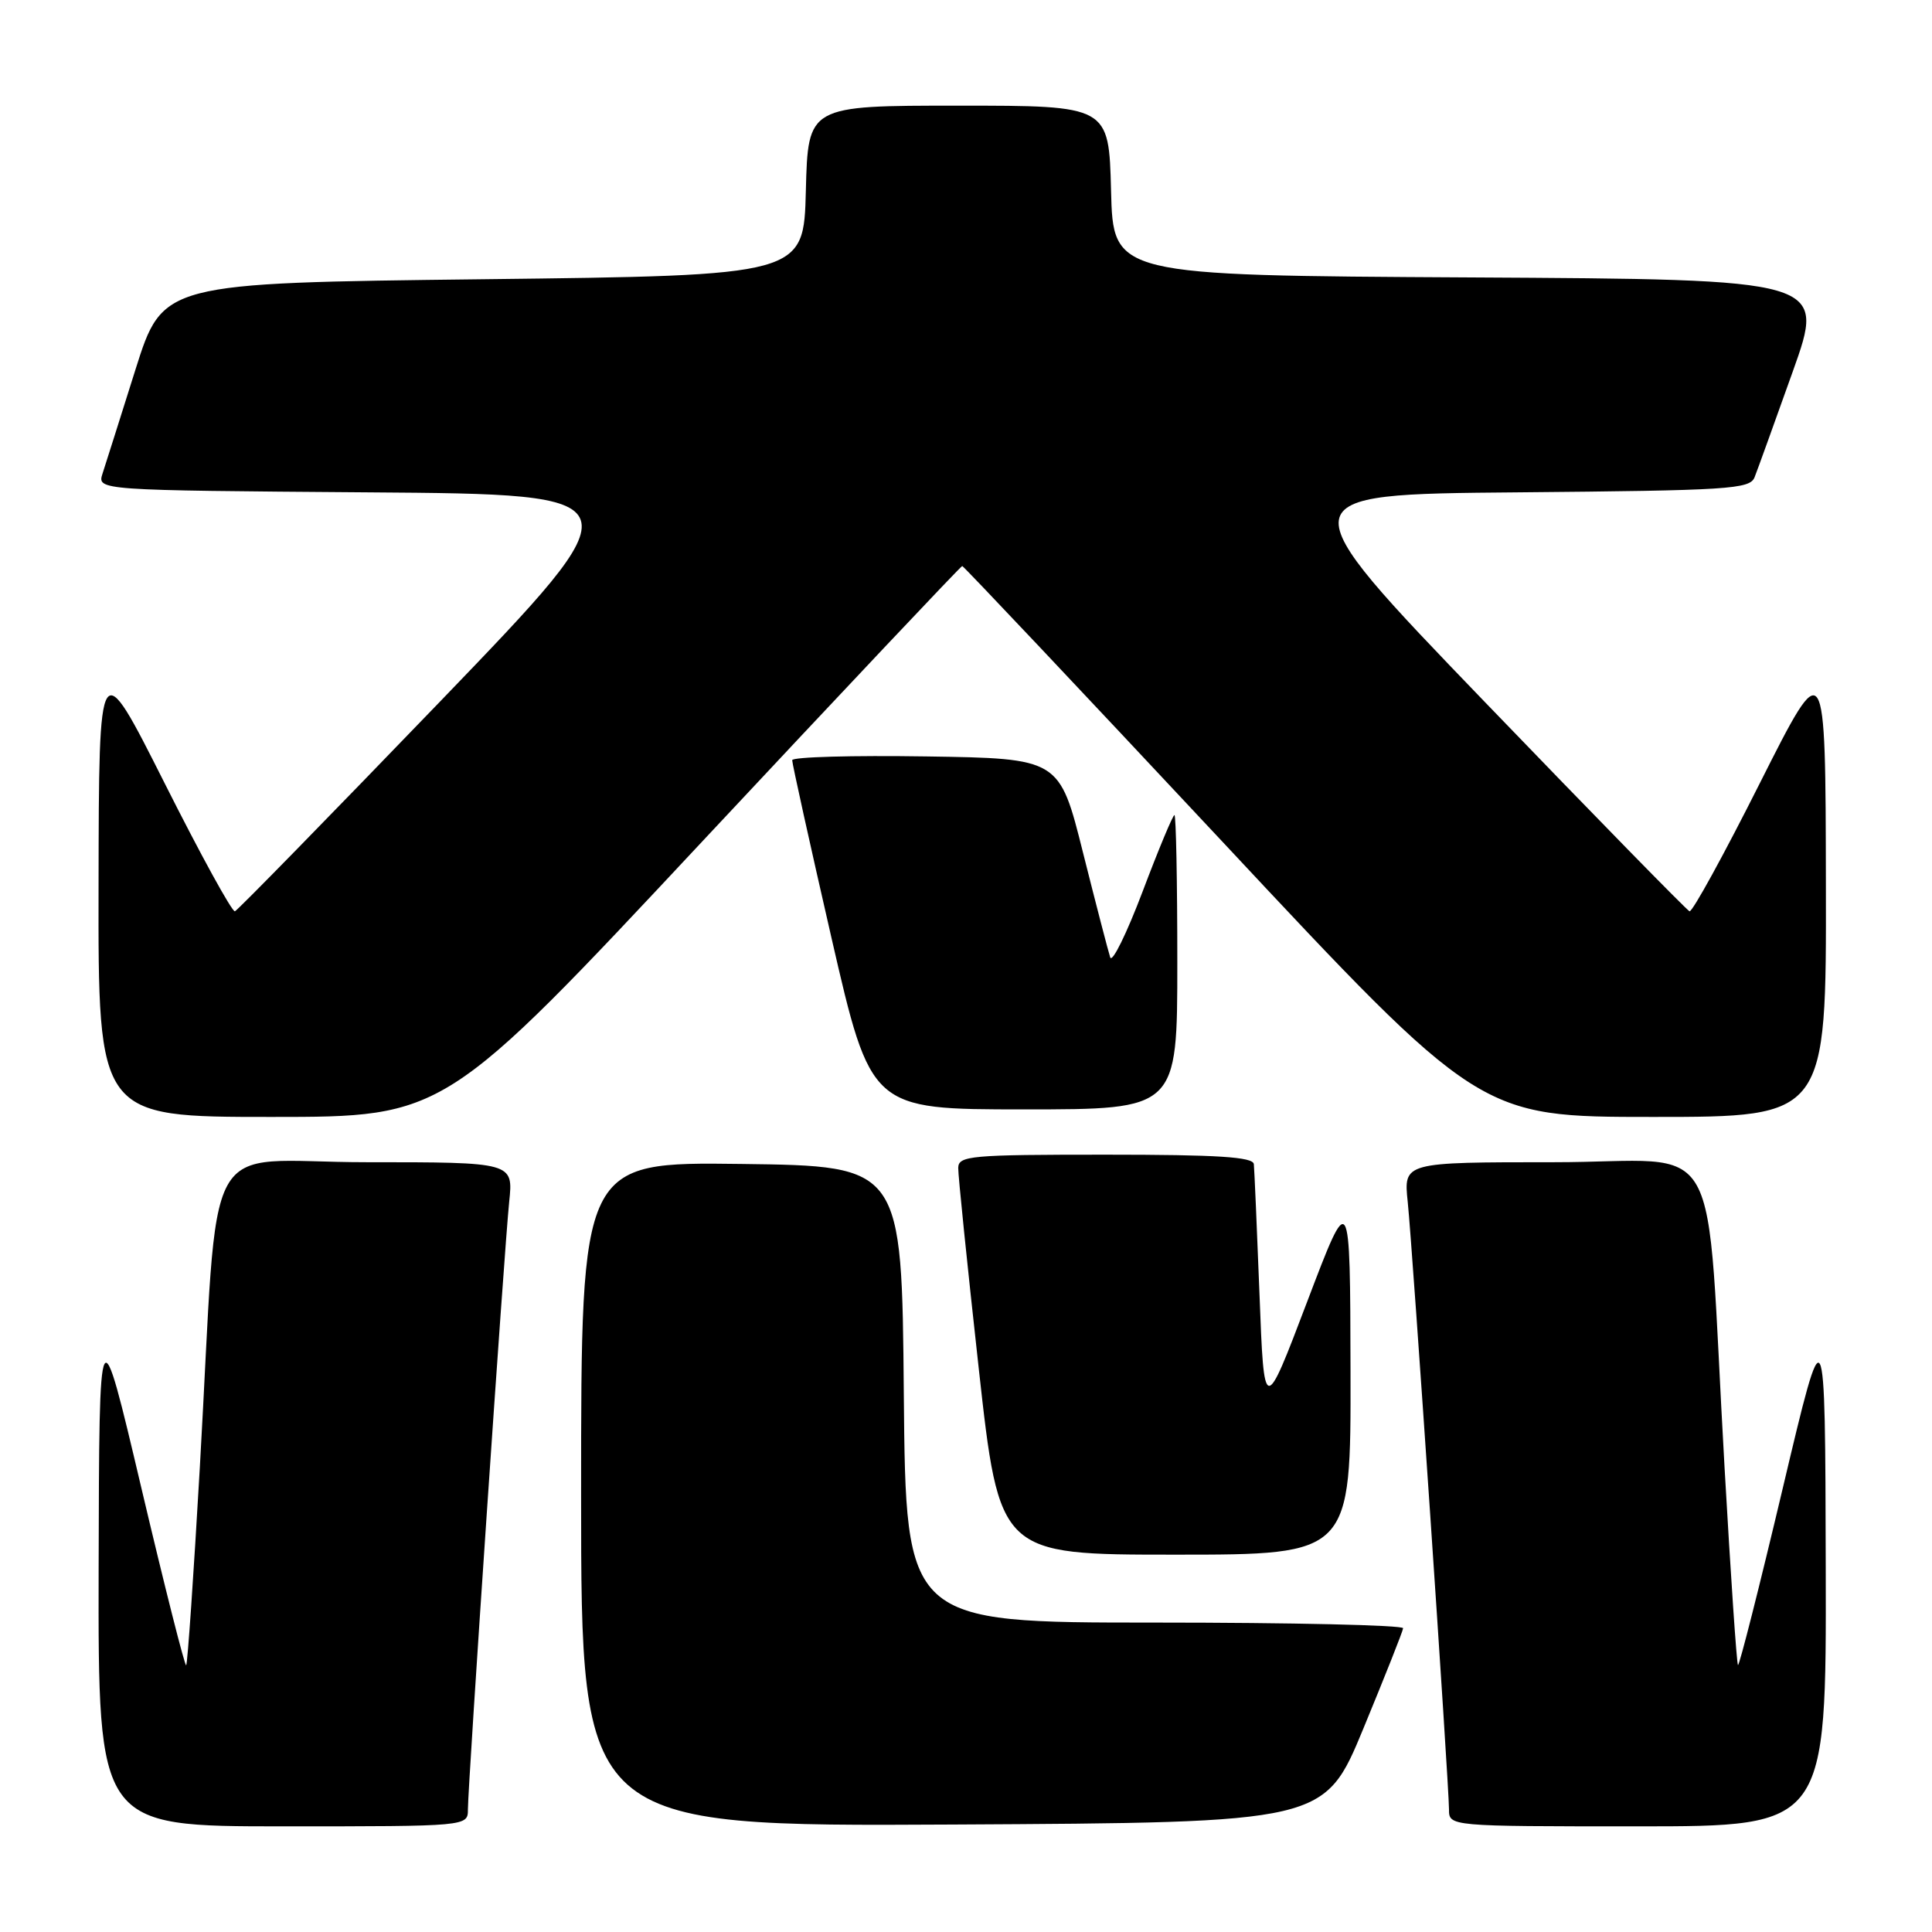 <?xml version="1.0" encoding="UTF-8" standalone="no"?>
<!DOCTYPE svg PUBLIC "-//W3C//DTD SVG 1.1//EN" "http://www.w3.org/Graphics/SVG/1.1/DTD/svg11.dtd" >
<svg xmlns="http://www.w3.org/2000/svg" xmlns:xlink="http://www.w3.org/1999/xlink" version="1.1" viewBox="0 0 256 256">
 <g >
 <path fill="currentColor"
d=" M 62.00 239.75 C 62.01 236.44 66.83 165.40 67.47 159.25 C 68.02 154.00 68.02 154.00 48.59 154.00 C 26.22 154.00 29.09 148.75 26.48 194.42 C 25.66 208.68 24.85 220.48 24.67 220.66 C 24.50 220.84 21.83 210.30 18.75 197.24 C 13.15 173.50 13.15 173.50 13.07 207.75 C 13.00 242.00 13.00 242.00 37.50 242.00 C 62.00 242.00 62.00 242.00 62.00 239.75 Z  M 180.67 229.00 C 183.51 222.12 185.88 216.16 185.92 215.75 C 185.96 215.34 171.16 215.00 153.01 215.00 C 120.03 215.00 120.03 215.00 119.76 184.75 C 119.50 154.50 119.50 154.50 98.25 154.23 C 77.00 153.96 77.00 153.96 77.00 197.99 C 77.00 242.02 77.00 242.02 126.25 241.76 C 175.50 241.50 175.50 241.50 180.67 229.00 Z  M 241.92 207.75 C 241.84 173.50 241.84 173.50 236.22 197.22 C 233.13 210.26 230.46 220.79 230.29 220.63 C 230.12 220.46 229.32 208.66 228.51 194.41 C 225.90 148.72 228.85 154.00 205.91 154.00 C 185.98 154.00 185.98 154.00 186.53 159.25 C 187.17 165.40 191.99 236.44 192.00 239.75 C 192.00 242.00 192.00 242.00 217.00 242.00 C 242.00 242.00 242.00 242.00 241.92 207.75 Z  M 178.95 181.75 C 178.90 157.50 178.90 157.50 173.20 172.50 C 167.50 187.50 167.50 187.50 166.89 171.50 C 166.55 162.70 166.21 154.94 166.14 154.25 C 166.03 153.30 161.36 153.00 146.50 153.00 C 128.61 153.00 127.00 153.14 126.97 154.75 C 126.95 155.71 128.17 167.64 129.68 181.25 C 132.42 206.00 132.42 206.00 155.71 206.00 C 179.00 206.00 179.00 206.00 178.95 181.75 Z  M 93.05 111.50 C 111.83 91.42 127.33 75.00 127.50 75.00 C 127.67 75.00 143.17 91.42 161.95 111.50 C 196.07 148.00 196.07 148.00 219.04 148.00 C 242.00 148.00 242.00 148.00 241.94 117.25 C 241.89 86.50 241.89 86.50 233.20 103.75 C 228.43 113.24 224.23 120.89 223.87 120.75 C 223.51 120.61 211.30 108.12 196.73 93.00 C 170.25 65.50 170.25 65.50 201.02 65.24 C 229.16 64.99 231.86 64.82 232.49 63.24 C 232.87 62.28 235.14 55.99 237.54 49.26 C 241.91 37.02 241.91 37.02 194.70 36.76 C 147.50 36.50 147.50 36.50 147.22 25.25 C 146.93 14.00 146.93 14.00 127.00 14.00 C 107.07 14.00 107.07 14.00 106.78 25.25 C 106.50 36.50 106.50 36.50 64.04 37.00 C 21.57 37.50 21.57 37.50 17.94 49.00 C 15.95 55.33 13.99 61.51 13.59 62.74 C 12.87 64.97 12.87 64.97 48.81 65.24 C 84.75 65.50 84.75 65.50 58.27 93.00 C 43.70 108.12 31.49 120.61 31.13 120.75 C 30.77 120.89 26.57 113.24 21.80 103.75 C 13.11 86.50 13.11 86.50 13.06 117.25 C 13.00 148.00 13.00 148.00 35.96 148.00 C 58.93 148.00 58.93 148.00 93.05 111.50 Z  M 156.00 127.50 C 156.00 116.78 155.83 108.00 155.62 108.00 C 155.41 108.00 153.51 112.55 151.41 118.11 C 149.30 123.68 147.37 127.62 147.11 126.86 C 146.86 126.11 145.24 119.88 143.51 113.00 C 140.38 100.50 140.38 100.50 122.69 100.23 C 112.96 100.08 104.99 100.30 104.97 100.73 C 104.96 101.15 107.30 111.74 110.17 124.25 C 115.40 147.00 115.40 147.00 135.70 147.00 C 156.00 147.00 156.00 147.00 156.00 127.50 Z "/>
</g>
</svg>